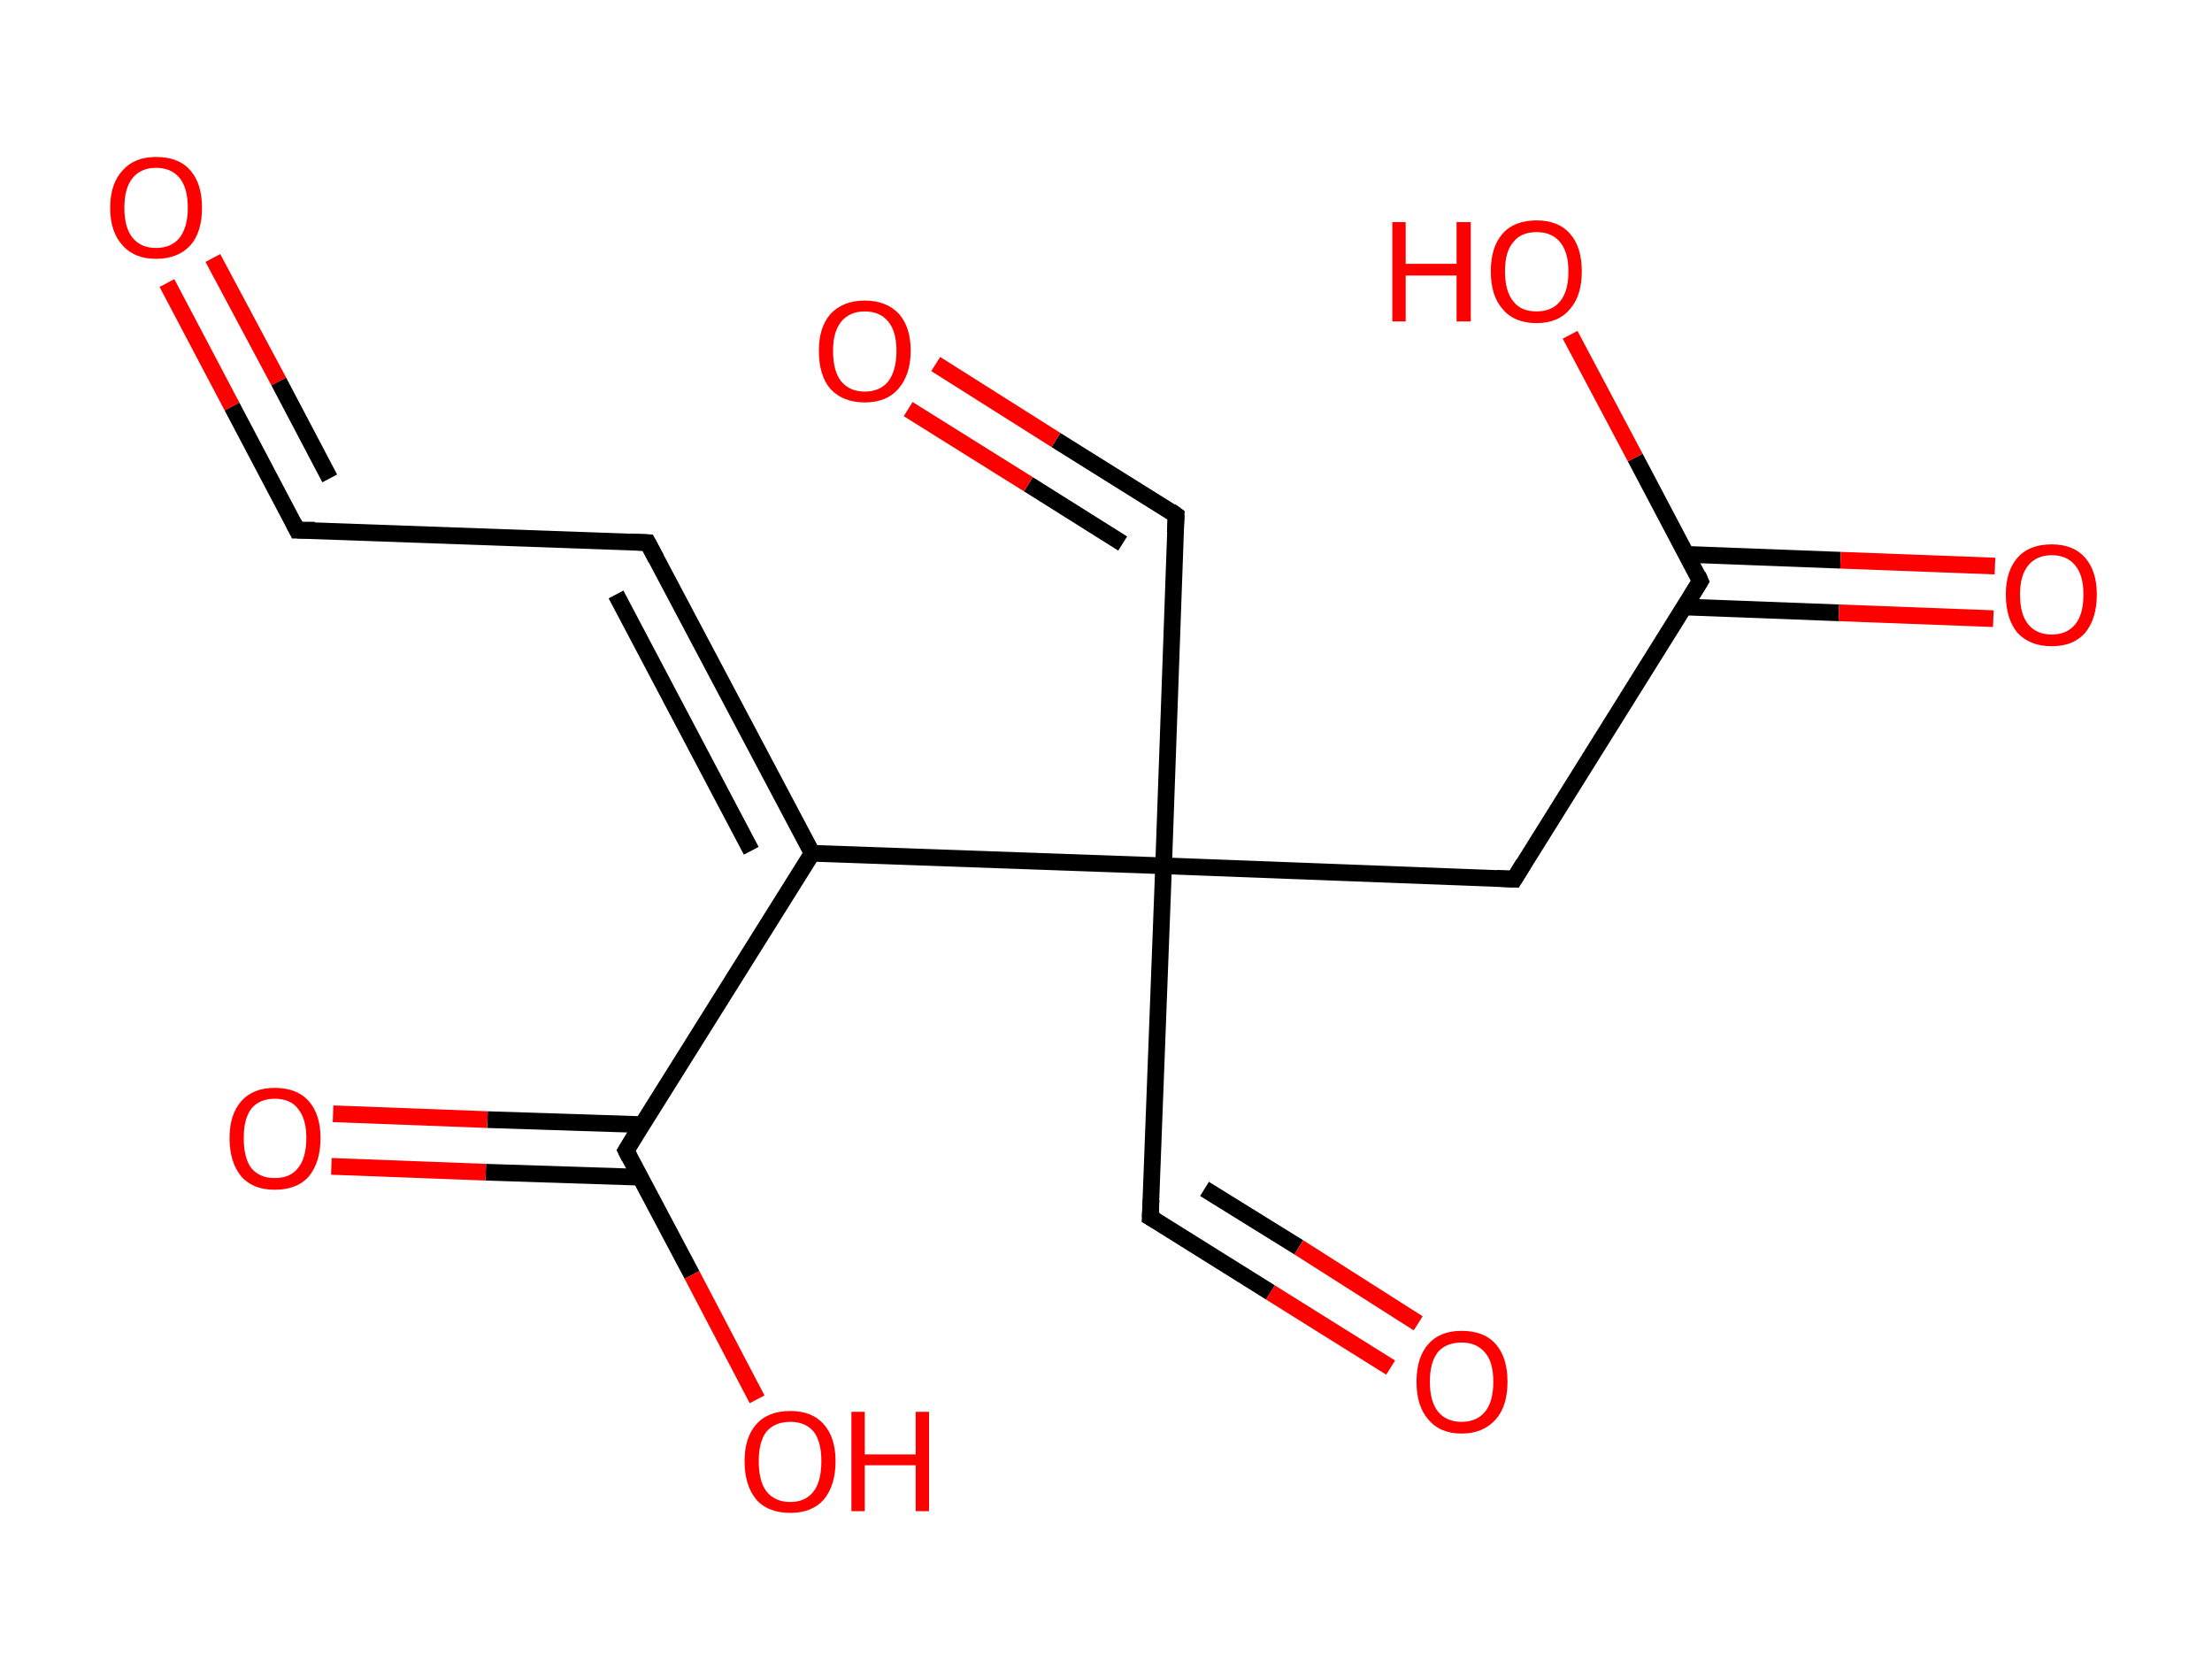 <?xml version='1.0' encoding='ASCII' standalone='yes'?>
<svg xmlns="http://www.w3.org/2000/svg" xmlns:rdkit="http://www.rdkit.org/xml" xmlns:xlink="http://www.w3.org/1999/xlink" version="1.1" baseProfile="full" xml:space="preserve" width="265px" height="200px" viewBox="0 0 265 200">
<!-- END OF HEADER -->
<rect style="opacity:1.0;fill:#FFFFFF;stroke:none" width="265.0" height="200.0" x="0.0" y="0.0"> </rect>
<path class="bond-0 atom-0 atom-1" d="M 20.0,33.9 L 27.8,48.7" style="fill:none;fill-rule:evenodd;stroke:#FF0000;stroke-width:2.0px;stroke-linecap:butt;stroke-linejoin:miter;stroke-opacity:1"/>
<path class="bond-0 atom-0 atom-1" d="M 27.8,48.7 L 35.6,63.5" style="fill:none;fill-rule:evenodd;stroke:#000000;stroke-width:2.0px;stroke-linecap:butt;stroke-linejoin:miter;stroke-opacity:1"/>
<path class="bond-0 atom-0 atom-1" d="M 25.5,30.9 L 33.4,45.7" style="fill:none;fill-rule:evenodd;stroke:#FF0000;stroke-width:2.0px;stroke-linecap:butt;stroke-linejoin:miter;stroke-opacity:1"/>
<path class="bond-0 atom-0 atom-1" d="M 33.4,45.7 L 39.5,57.3" style="fill:none;fill-rule:evenodd;stroke:#000000;stroke-width:2.0px;stroke-linecap:butt;stroke-linejoin:miter;stroke-opacity:1"/>
<path class="bond-1 atom-1 atom-2" d="M 35.6,63.5 L 77.6,65.0" style="fill:none;fill-rule:evenodd;stroke:#000000;stroke-width:2.0px;stroke-linecap:butt;stroke-linejoin:miter;stroke-opacity:1"/>
<path class="bond-2 atom-2 atom-3" d="M 77.6,65.0 L 97.3,102.2" style="fill:none;fill-rule:evenodd;stroke:#000000;stroke-width:2.0px;stroke-linecap:butt;stroke-linejoin:miter;stroke-opacity:1"/>
<path class="bond-2 atom-2 atom-3" d="M 73.8,71.2 L 90.0,101.9" style="fill:none;fill-rule:evenodd;stroke:#000000;stroke-width:2.0px;stroke-linecap:butt;stroke-linejoin:miter;stroke-opacity:1"/>
<path class="bond-3 atom-3 atom-4" d="M 97.3,102.2 L 75.0,137.8" style="fill:none;fill-rule:evenodd;stroke:#000000;stroke-width:2.0px;stroke-linecap:butt;stroke-linejoin:miter;stroke-opacity:1"/>
<path class="bond-4 atom-4 atom-5" d="M 76.9,134.7 L 58.4,134.1" style="fill:none;fill-rule:evenodd;stroke:#000000;stroke-width:2.0px;stroke-linecap:butt;stroke-linejoin:miter;stroke-opacity:1"/>
<path class="bond-4 atom-4 atom-5" d="M 58.4,134.1 L 39.9,133.4" style="fill:none;fill-rule:evenodd;stroke:#FF0000;stroke-width:2.0px;stroke-linecap:butt;stroke-linejoin:miter;stroke-opacity:1"/>
<path class="bond-4 atom-4 atom-5" d="M 76.7,141.0 L 58.2,140.4" style="fill:none;fill-rule:evenodd;stroke:#000000;stroke-width:2.0px;stroke-linecap:butt;stroke-linejoin:miter;stroke-opacity:1"/>
<path class="bond-4 atom-4 atom-5" d="M 58.2,140.4 L 39.7,139.7" style="fill:none;fill-rule:evenodd;stroke:#FF0000;stroke-width:2.0px;stroke-linecap:butt;stroke-linejoin:miter;stroke-opacity:1"/>
<path class="bond-5 atom-4 atom-6" d="M 75.0,137.8 L 82.9,152.7" style="fill:none;fill-rule:evenodd;stroke:#000000;stroke-width:2.0px;stroke-linecap:butt;stroke-linejoin:miter;stroke-opacity:1"/>
<path class="bond-5 atom-4 atom-6" d="M 82.9,152.7 L 90.7,167.6" style="fill:none;fill-rule:evenodd;stroke:#FF0000;stroke-width:2.0px;stroke-linecap:butt;stroke-linejoin:miter;stroke-opacity:1"/>
<path class="bond-6 atom-3 atom-7" d="M 97.3,102.2 L 139.4,103.7" style="fill:none;fill-rule:evenodd;stroke:#000000;stroke-width:2.0px;stroke-linecap:butt;stroke-linejoin:miter;stroke-opacity:1"/>
<path class="bond-7 atom-7 atom-8" d="M 139.4,103.7 L 140.9,61.7" style="fill:none;fill-rule:evenodd;stroke:#000000;stroke-width:2.0px;stroke-linecap:butt;stroke-linejoin:miter;stroke-opacity:1"/>
<path class="bond-8 atom-8 atom-9" d="M 140.9,61.7 L 126.5,52.7" style="fill:none;fill-rule:evenodd;stroke:#000000;stroke-width:2.0px;stroke-linecap:butt;stroke-linejoin:miter;stroke-opacity:1"/>
<path class="bond-8 atom-8 atom-9" d="M 126.5,52.7 L 112.1,43.6" style="fill:none;fill-rule:evenodd;stroke:#FF0000;stroke-width:2.0px;stroke-linecap:butt;stroke-linejoin:miter;stroke-opacity:1"/>
<path class="bond-8 atom-8 atom-9" d="M 134.5,65.1 L 123.2,58.0" style="fill:none;fill-rule:evenodd;stroke:#000000;stroke-width:2.0px;stroke-linecap:butt;stroke-linejoin:miter;stroke-opacity:1"/>
<path class="bond-8 atom-8 atom-9" d="M 123.2,58.0 L 108.8,49.0" style="fill:none;fill-rule:evenodd;stroke:#FF0000;stroke-width:2.0px;stroke-linecap:butt;stroke-linejoin:miter;stroke-opacity:1"/>
<path class="bond-9 atom-7 atom-10" d="M 139.4,103.7 L 137.8,145.8" style="fill:none;fill-rule:evenodd;stroke:#000000;stroke-width:2.0px;stroke-linecap:butt;stroke-linejoin:miter;stroke-opacity:1"/>
<path class="bond-10 atom-10 atom-11" d="M 137.8,145.8 L 152.2,154.8" style="fill:none;fill-rule:evenodd;stroke:#000000;stroke-width:2.0px;stroke-linecap:butt;stroke-linejoin:miter;stroke-opacity:1"/>
<path class="bond-10 atom-10 atom-11" d="M 152.2,154.8 L 166.6,163.8" style="fill:none;fill-rule:evenodd;stroke:#FF0000;stroke-width:2.0px;stroke-linecap:butt;stroke-linejoin:miter;stroke-opacity:1"/>
<path class="bond-10 atom-10 atom-11" d="M 144.3,142.4 L 155.6,149.4" style="fill:none;fill-rule:evenodd;stroke:#000000;stroke-width:2.0px;stroke-linecap:butt;stroke-linejoin:miter;stroke-opacity:1"/>
<path class="bond-10 atom-10 atom-11" d="M 155.6,149.4 L 169.9,158.5" style="fill:none;fill-rule:evenodd;stroke:#FF0000;stroke-width:2.0px;stroke-linecap:butt;stroke-linejoin:miter;stroke-opacity:1"/>
<path class="bond-11 atom-7 atom-12" d="M 139.4,103.7 L 181.4,105.3" style="fill:none;fill-rule:evenodd;stroke:#000000;stroke-width:2.0px;stroke-linecap:butt;stroke-linejoin:miter;stroke-opacity:1"/>
<path class="bond-12 atom-12 atom-13" d="M 181.4,105.3 L 203.7,69.6" style="fill:none;fill-rule:evenodd;stroke:#000000;stroke-width:2.0px;stroke-linecap:butt;stroke-linejoin:miter;stroke-opacity:1"/>
<path class="bond-13 atom-13 atom-14" d="M 201.8,72.7 L 220.3,73.4" style="fill:none;fill-rule:evenodd;stroke:#000000;stroke-width:2.0px;stroke-linecap:butt;stroke-linejoin:miter;stroke-opacity:1"/>
<path class="bond-13 atom-13 atom-14" d="M 220.3,73.4 L 238.8,74.1" style="fill:none;fill-rule:evenodd;stroke:#FF0000;stroke-width:2.0px;stroke-linecap:butt;stroke-linejoin:miter;stroke-opacity:1"/>
<path class="bond-13 atom-13 atom-14" d="M 202.0,66.4 L 220.5,67.1" style="fill:none;fill-rule:evenodd;stroke:#000000;stroke-width:2.0px;stroke-linecap:butt;stroke-linejoin:miter;stroke-opacity:1"/>
<path class="bond-13 atom-13 atom-14" d="M 220.5,67.1 L 239.0,67.8" style="fill:none;fill-rule:evenodd;stroke:#FF0000;stroke-width:2.0px;stroke-linecap:butt;stroke-linejoin:miter;stroke-opacity:1"/>
<path class="bond-14 atom-13 atom-15" d="M 203.7,69.6 L 195.9,54.8" style="fill:none;fill-rule:evenodd;stroke:#000000;stroke-width:2.0px;stroke-linecap:butt;stroke-linejoin:miter;stroke-opacity:1"/>
<path class="bond-14 atom-13 atom-15" d="M 195.9,54.8 L 188.1,40.1" style="fill:none;fill-rule:evenodd;stroke:#FF0000;stroke-width:2.0px;stroke-linecap:butt;stroke-linejoin:miter;stroke-opacity:1"/>
<path d="M 35.2,62.7 L 35.6,63.5 L 37.7,63.5" style="fill:none;stroke:#000000;stroke-width:2.0px;stroke-linecap:butt;stroke-linejoin:miter;stroke-opacity:1;"/>
<path d="M 75.5,64.9 L 77.6,65.0 L 78.6,66.9" style="fill:none;stroke:#000000;stroke-width:2.0px;stroke-linecap:butt;stroke-linejoin:miter;stroke-opacity:1;"/>
<path d="M 76.1,136.0 L 75.0,137.8 L 75.4,138.6" style="fill:none;stroke:#000000;stroke-width:2.0px;stroke-linecap:butt;stroke-linejoin:miter;stroke-opacity:1;"/>
<path d="M 140.8,63.8 L 140.9,61.7 L 140.2,61.2" style="fill:none;stroke:#000000;stroke-width:2.0px;stroke-linecap:butt;stroke-linejoin:miter;stroke-opacity:1;"/>
<path d="M 137.9,143.7 L 137.8,145.8 L 138.5,146.2" style="fill:none;stroke:#000000;stroke-width:2.0px;stroke-linecap:butt;stroke-linejoin:miter;stroke-opacity:1;"/>
<path d="M 179.3,105.2 L 181.4,105.3 L 182.5,103.5" style="fill:none;stroke:#000000;stroke-width:2.0px;stroke-linecap:butt;stroke-linejoin:miter;stroke-opacity:1;"/>
<path d="M 202.6,71.4 L 203.7,69.6 L 203.4,68.9" style="fill:none;stroke:#000000;stroke-width:2.0px;stroke-linecap:butt;stroke-linejoin:miter;stroke-opacity:1;"/>
<path class="atom-0" d="M 13.2 24.9 Q 13.2 22.0, 14.7 20.4 Q 16.1 18.8, 18.7 18.8 Q 21.4 18.8, 22.8 20.4 Q 24.2 22.0, 24.2 24.9 Q 24.2 27.8, 22.8 29.4 Q 21.3 31.0, 18.7 31.0 Q 16.1 31.0, 14.7 29.4 Q 13.2 27.8, 13.2 24.9 M 18.7 29.7 Q 20.5 29.7, 21.5 28.5 Q 22.5 27.2, 22.5 24.9 Q 22.5 22.5, 21.5 21.3 Q 20.5 20.1, 18.7 20.1 Q 16.9 20.1, 15.9 21.3 Q 14.9 22.5, 14.9 24.9 Q 14.9 27.3, 15.9 28.5 Q 16.9 29.7, 18.7 29.7 " fill="#FF0000"/>
<path class="atom-5" d="M 27.5 136.3 Q 27.5 133.5, 28.9 131.9 Q 30.3 130.3, 32.9 130.3 Q 35.6 130.3, 37.0 131.9 Q 38.4 133.5, 38.4 136.3 Q 38.4 139.2, 37.0 140.9 Q 35.6 142.5, 32.9 142.5 Q 30.3 142.5, 28.9 140.9 Q 27.5 139.2, 27.5 136.3 M 32.9 141.1 Q 34.8 141.1, 35.7 139.9 Q 36.7 138.7, 36.7 136.3 Q 36.7 134.0, 35.7 132.8 Q 34.8 131.6, 32.9 131.6 Q 31.1 131.6, 30.1 132.8 Q 29.2 134.0, 29.2 136.3 Q 29.2 138.7, 30.1 139.9 Q 31.1 141.1, 32.9 141.1 " fill="#FF0000"/>
<path class="atom-6" d="M 89.2 175.0 Q 89.2 172.2, 90.6 170.6 Q 92.0 169.0, 94.7 169.0 Q 97.3 169.0, 98.7 170.6 Q 100.1 172.2, 100.1 175.0 Q 100.1 177.9, 98.7 179.6 Q 97.3 181.2, 94.7 181.2 Q 92.0 181.2, 90.6 179.6 Q 89.2 177.9, 89.2 175.0 M 94.7 179.9 Q 96.5 179.9, 97.5 178.6 Q 98.4 177.4, 98.4 175.0 Q 98.4 172.7, 97.5 171.5 Q 96.5 170.3, 94.7 170.3 Q 92.8 170.3, 91.8 171.5 Q 90.9 172.7, 90.9 175.0 Q 90.9 177.4, 91.8 178.6 Q 92.8 179.9, 94.7 179.9 " fill="#FF0000"/>
<path class="atom-6" d="M 102.0 169.1 L 103.6 169.1 L 103.6 174.2 L 109.7 174.2 L 109.7 169.1 L 111.3 169.1 L 111.3 181.0 L 109.7 181.0 L 109.7 175.5 L 103.6 175.5 L 103.6 181.0 L 102.0 181.0 L 102.0 169.1 " fill="#FF0000"/>
<path class="atom-9" d="M 98.1 42.0 Q 98.1 39.2, 99.5 37.6 Q 101.0 36.0, 103.6 36.0 Q 106.2 36.0, 107.7 37.6 Q 109.1 39.2, 109.1 42.0 Q 109.1 44.9, 107.6 46.6 Q 106.2 48.2, 103.6 48.2 Q 101.0 48.2, 99.5 46.6 Q 98.1 45.0, 98.1 42.0 M 103.6 46.9 Q 105.4 46.9, 106.4 45.7 Q 107.4 44.4, 107.4 42.0 Q 107.4 39.7, 106.4 38.5 Q 105.4 37.3, 103.6 37.3 Q 101.8 37.3, 100.8 38.5 Q 99.8 39.7, 99.8 42.0 Q 99.8 44.5, 100.8 45.7 Q 101.8 46.9, 103.6 46.9 " fill="#FF0000"/>
<path class="atom-11" d="M 169.7 165.5 Q 169.7 162.6, 171.1 161.0 Q 172.5 159.4, 175.1 159.4 Q 177.8 159.4, 179.2 161.0 Q 180.6 162.6, 180.6 165.5 Q 180.6 168.4, 179.2 170.0 Q 177.7 171.7, 175.1 171.7 Q 172.5 171.7, 171.1 170.0 Q 169.7 168.4, 169.7 165.5 M 175.1 170.3 Q 176.9 170.3, 177.9 169.1 Q 178.9 167.9, 178.9 165.5 Q 178.9 163.1, 177.9 162.0 Q 176.9 160.8, 175.1 160.8 Q 173.3 160.8, 172.3 161.9 Q 171.3 163.1, 171.3 165.5 Q 171.3 167.9, 172.3 169.1 Q 173.3 170.3, 175.1 170.3 " fill="#FF0000"/>
<path class="atom-14" d="M 240.3 71.2 Q 240.3 68.4, 241.7 66.8 Q 243.1 65.2, 245.8 65.2 Q 248.4 65.2, 249.8 66.8 Q 251.2 68.4, 251.2 71.2 Q 251.2 74.1, 249.8 75.8 Q 248.4 77.4, 245.8 77.4 Q 243.2 77.4, 241.7 75.8 Q 240.3 74.1, 240.3 71.2 M 245.8 76.0 Q 247.6 76.0, 248.6 74.8 Q 249.6 73.6, 249.6 71.2 Q 249.6 68.9, 248.6 67.7 Q 247.6 66.5, 245.8 66.5 Q 244.0 66.5, 243.0 67.7 Q 242.0 68.9, 242.0 71.2 Q 242.0 73.6, 243.0 74.8 Q 244.0 76.0, 245.8 76.0 " fill="#FF0000"/>
<path class="atom-15" d="M 166.8 26.6 L 168.4 26.6 L 168.4 31.6 L 174.5 31.6 L 174.5 26.6 L 176.2 26.6 L 176.2 38.5 L 174.5 38.5 L 174.5 33.0 L 168.4 33.0 L 168.4 38.5 L 166.8 38.5 L 166.8 26.6 " fill="#FF0000"/>
<path class="atom-15" d="M 178.6 32.5 Q 178.6 29.6, 180.0 28.0 Q 181.4 26.4, 184.1 26.4 Q 186.7 26.4, 188.1 28.0 Q 189.5 29.6, 189.5 32.5 Q 189.5 35.4, 188.1 37.0 Q 186.7 38.7, 184.1 38.7 Q 181.4 38.7, 180.0 37.0 Q 178.6 35.4, 178.6 32.5 M 184.1 37.3 Q 185.9 37.3, 186.9 36.1 Q 187.9 34.9, 187.9 32.5 Q 187.9 30.2, 186.9 29.0 Q 185.9 27.8, 184.1 27.8 Q 182.2 27.8, 181.3 29.0 Q 180.3 30.1, 180.3 32.5 Q 180.3 34.9, 181.3 36.1 Q 182.2 37.3, 184.1 37.3 " fill="#FF0000"/>
</svg>
